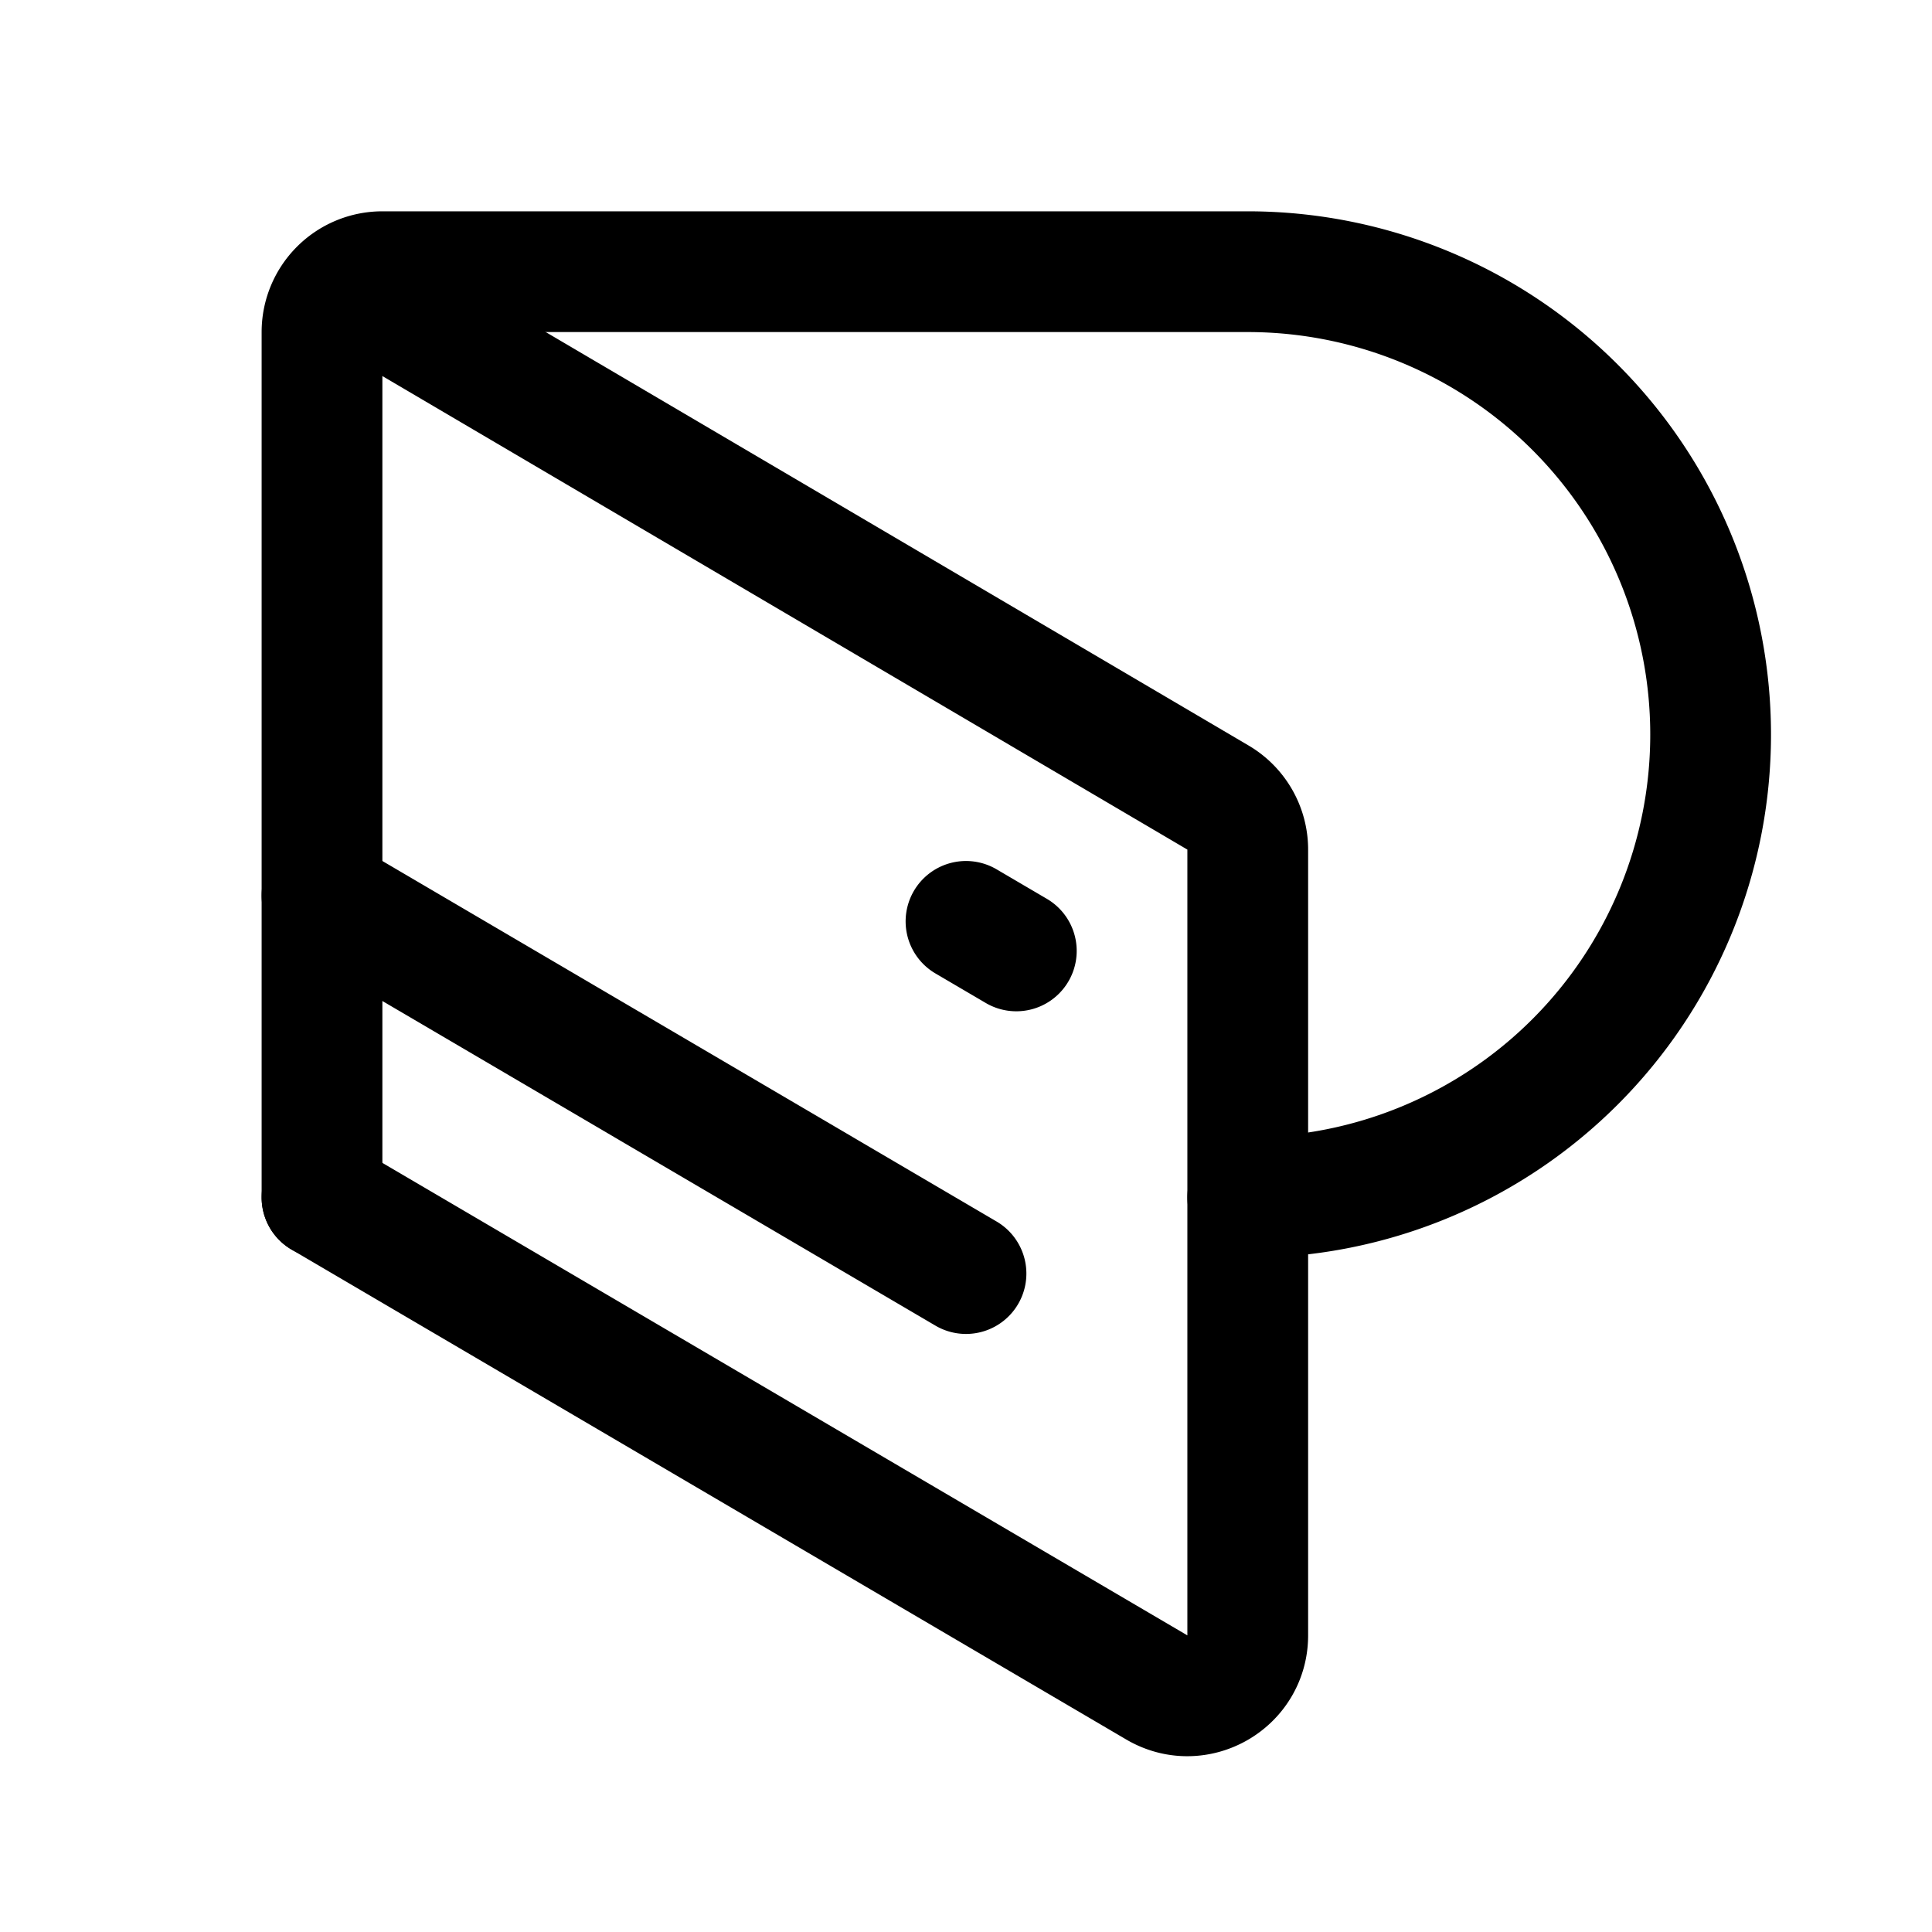 <svg xmlns="http://www.w3.org/2000/svg" width="192" height="192" fill="none"><path stroke="#000" stroke-linecap="round" stroke-linejoin="round" stroke-width="12" d="M124 119a46 46 0 1 0 0-92m0 0H38a6 6 0 0 0-6 6v86"/><path stroke="#000" stroke-linecap="round" stroke-linejoin="round" stroke-width="12" d="m39 31 82.042 48.26A6 6 0 0 1 124 84.432v78.089c0 4.638-5.037 7.522-9.037 5.175L32 119m69-24.5-5-2.935M32 89l64 37.565"/></svg>
